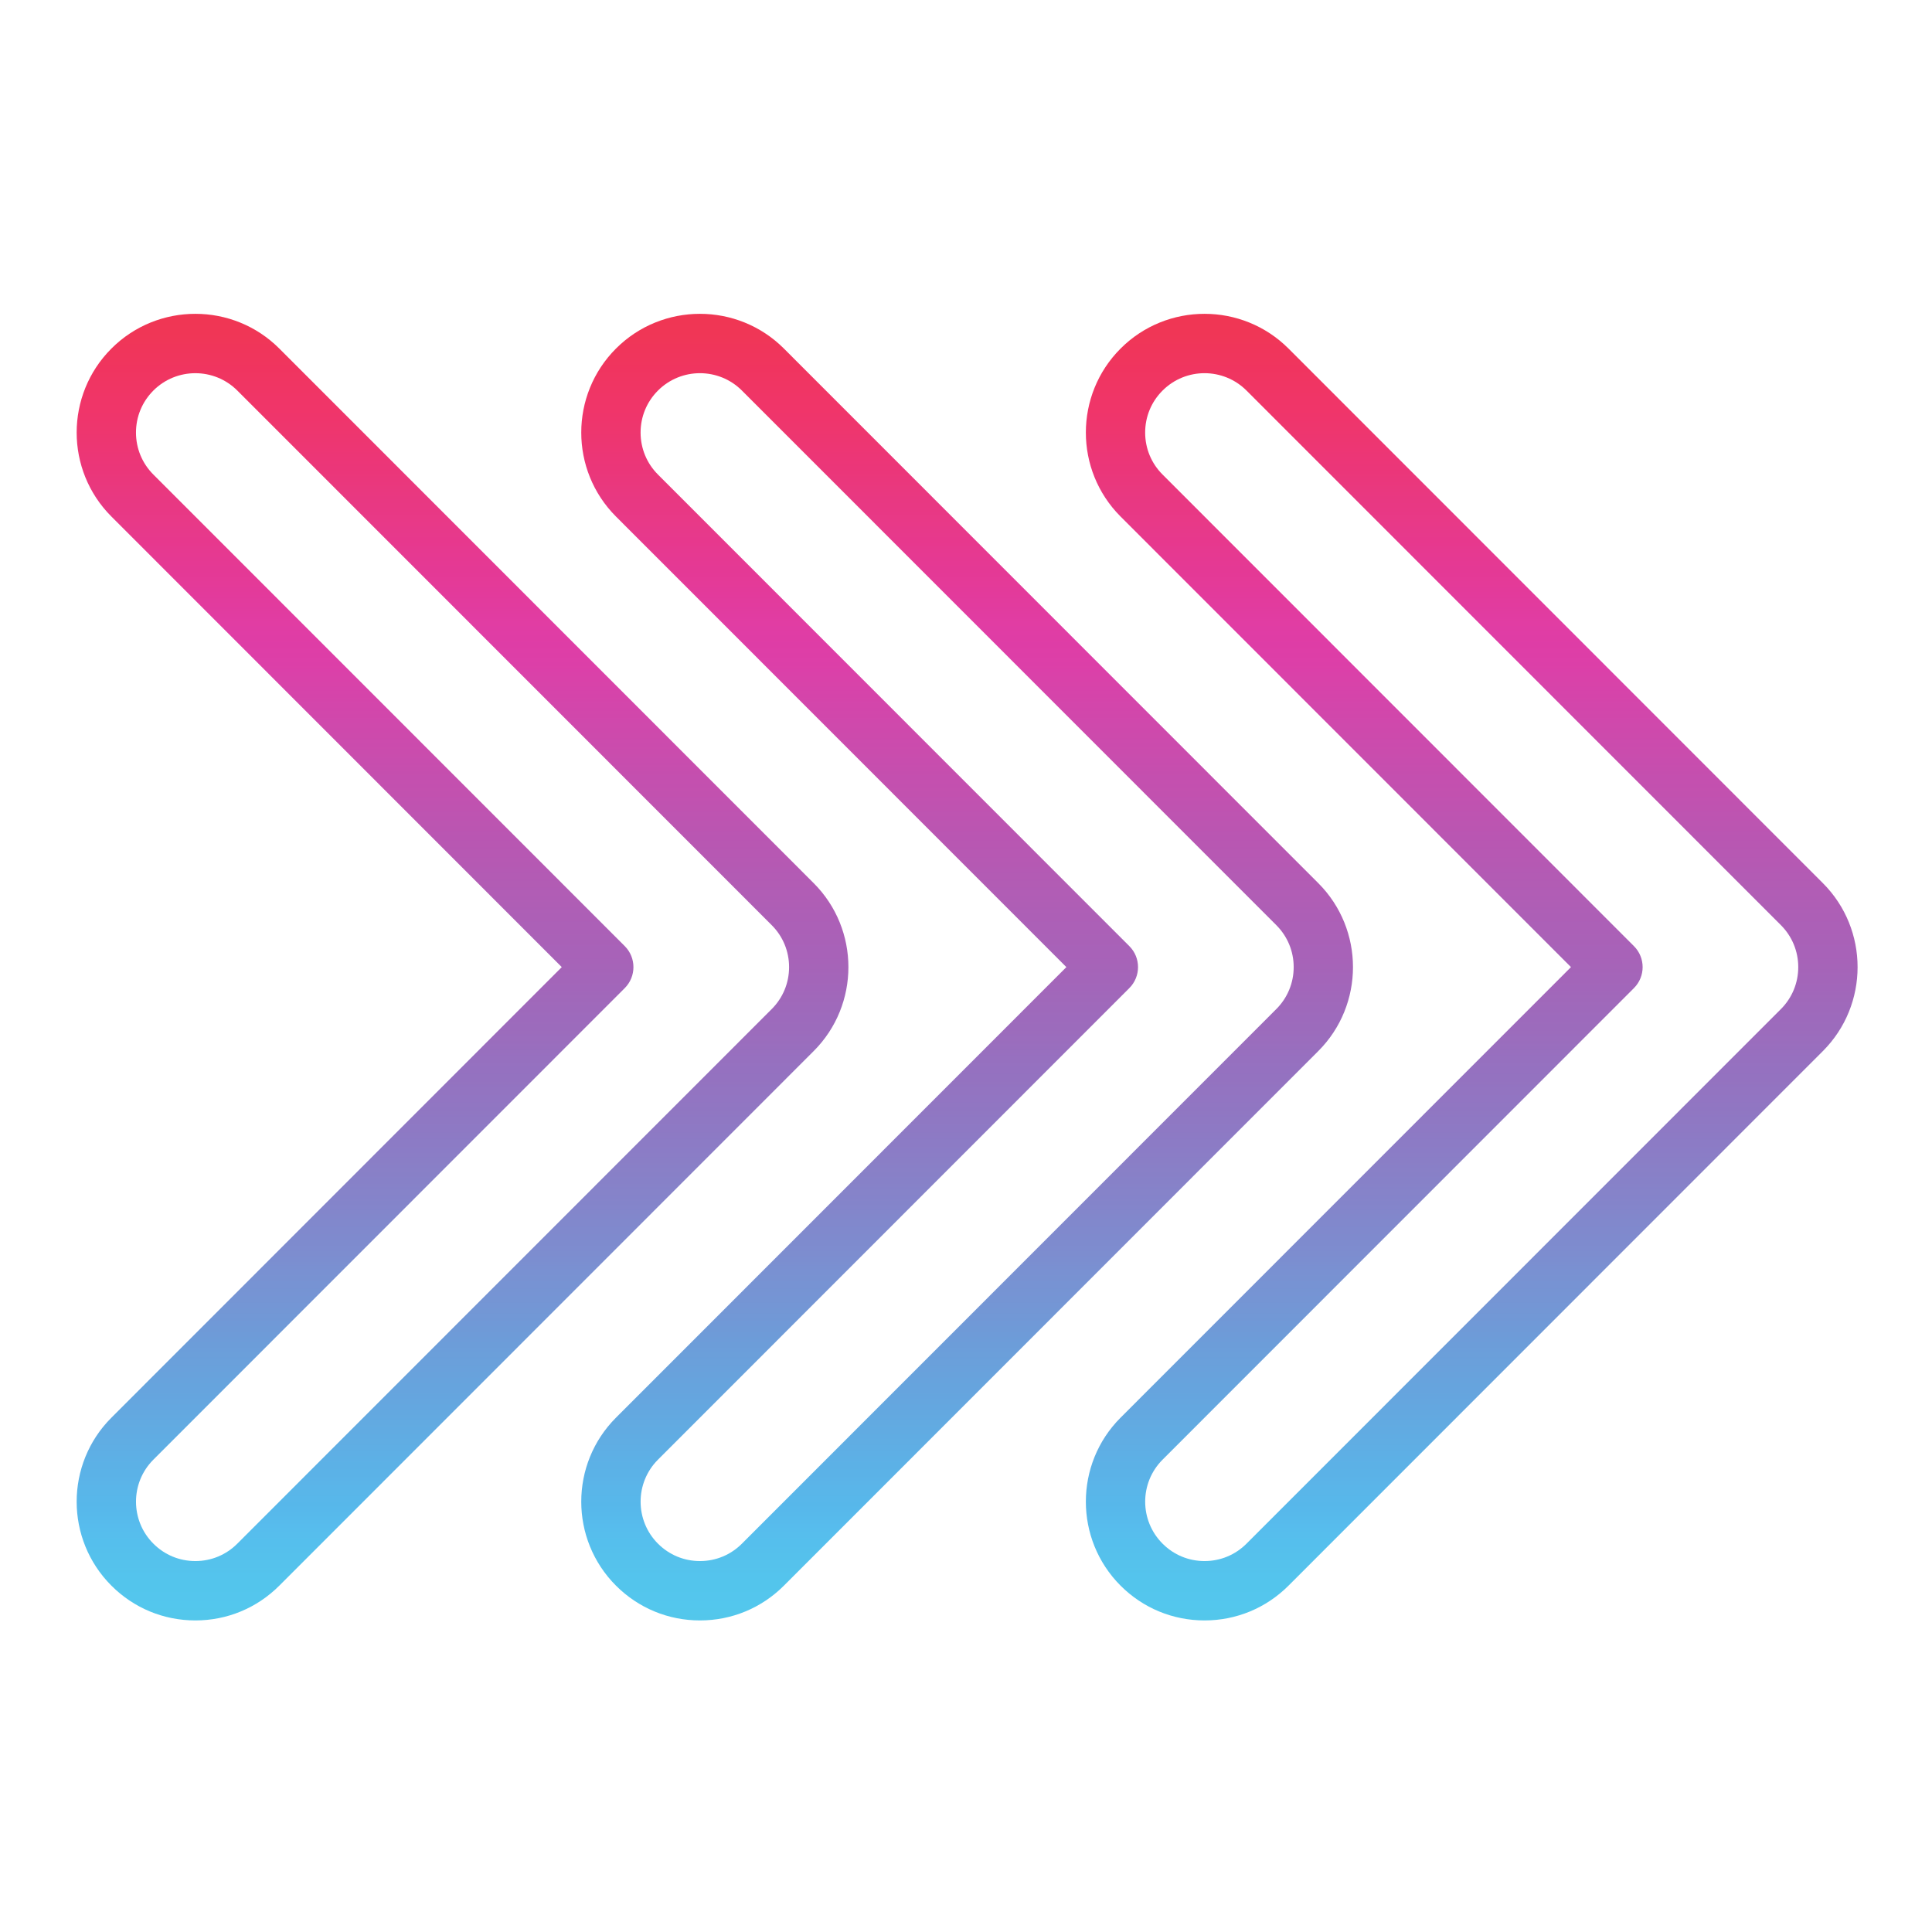 <svg xmlns="http://www.w3.org/2000/svg" xmlns:xlink="http://www.w3.org/1999/xlink" width="300" zoomAndPan="magnify" viewBox="0 0 224.88 225" height="300" preserveAspectRatio="xMidYMid meet" version="1.0"><defs><clipPath id="id1"><path d="M 8.867 36.547 L 216.273 36.547 L 216.273 188.715 L 8.867 188.715 Z M 8.867 36.547 " clip-rule="nonzero"/></clipPath><clipPath id="id2"><path d="M 17.801 179.773 C 19.105 181.082 20.844 181.801 22.691 181.801 C 24.539 181.801 26.273 181.082 27.578 179.773 L 89.809 117.52 C 91.117 116.215 91.836 114.477 91.836 112.629 C 91.836 110.781 91.117 109.043 89.809 107.738 L 27.578 45.484 C 24.883 42.789 20.496 42.789 17.801 45.484 C 16.496 46.789 15.777 48.527 15.777 50.375 C 15.777 52.223 16.496 53.961 17.801 55.266 L 72.699 110.184 C 74.047 111.535 74.047 113.723 72.699 115.074 L 17.801 169.992 C 15.105 172.688 15.105 177.078 17.801 179.773 Z M 22.691 188.715 C 18.996 188.715 15.523 187.277 12.914 184.664 C 7.52 179.27 7.52 170.496 12.914 165.102 L 65.363 112.629 L 12.914 60.156 C 7.52 54.762 7.52 45.988 12.914 40.594 C 18.305 35.199 27.078 35.199 32.469 40.594 L 94.699 102.848 C 100.094 108.238 100.094 117.02 94.699 122.41 L 32.469 184.664 C 29.855 187.277 26.387 188.715 22.691 188.715 Z M 81.453 43.461 C 79.684 43.461 77.914 44.137 76.566 45.484 C 75.262 46.789 74.543 48.527 74.543 50.375 C 74.543 52.223 75.262 53.961 76.566 55.266 L 131.461 110.184 C 132.812 111.535 132.812 113.723 131.461 115.074 L 76.566 169.992 C 73.871 172.688 73.871 177.078 76.566 179.773 C 77.871 181.082 79.609 181.801 81.453 181.801 C 83.305 181.801 85.039 181.082 86.344 179.773 L 148.574 117.52 C 149.879 116.215 150.602 114.477 150.602 112.629 C 150.602 110.781 149.879 109.043 148.574 107.738 L 86.344 45.484 C 84.996 44.137 83.227 43.461 81.453 43.461 Z M 81.453 188.715 C 77.762 188.715 74.289 187.277 71.676 184.664 C 66.285 179.27 66.285 170.496 71.676 165.102 L 124.129 112.629 L 71.676 60.156 C 66.285 54.762 66.285 45.988 71.676 40.594 C 77.066 35.199 85.84 35.199 91.234 40.594 L 153.465 102.848 C 158.855 108.238 158.855 117.02 153.465 122.41 L 91.234 184.664 C 88.621 187.277 85.148 188.715 81.453 188.715 Z M 140.219 43.461 C 138.449 43.461 136.68 44.137 135.332 45.484 C 134.023 46.789 133.305 48.527 133.305 50.375 C 133.305 52.223 134.023 53.961 135.332 55.266 L 190.227 110.184 C 191.578 111.535 191.578 113.723 190.227 115.074 L 135.332 169.992 C 132.633 172.688 132.633 177.078 135.332 179.773 C 136.637 181.082 138.371 181.801 140.219 181.801 C 142.066 181.801 143.801 181.082 145.109 179.773 L 207.34 117.52 C 208.645 116.215 209.363 114.477 209.363 112.629 C 209.363 110.781 208.645 109.043 207.34 107.738 L 145.109 45.484 C 143.762 44.137 141.988 43.461 140.219 43.461 Z M 140.219 188.715 C 136.527 188.715 133.051 187.277 130.441 184.664 C 125.051 179.27 125.051 170.496 130.441 165.102 L 182.895 112.629 L 130.441 60.156 C 125.051 54.762 125.051 45.988 130.441 40.594 C 135.832 35.199 144.605 35.199 150 40.594 L 212.23 102.848 C 217.621 108.238 217.621 117.02 212.23 122.41 L 150 184.664 C 147.387 187.277 143.914 188.715 140.219 188.715 Z M 140.219 188.715 " clip-rule="nonzero"/></clipPath><clipPath id="id3"><path d="M 17.801 179.773 C 19.105 181.082 20.844 181.801 22.691 181.801 C 24.539 181.801 26.273 181.082 27.578 179.773 L 89.809 117.52 C 91.117 116.215 91.836 114.477 91.836 112.629 C 91.836 110.781 91.117 109.043 89.809 107.738 L 27.578 45.484 C 24.883 42.789 20.496 42.789 17.801 45.484 C 16.496 46.789 15.777 48.527 15.777 50.375 C 15.777 52.223 16.496 53.961 17.801 55.266 L 72.699 110.184 C 74.047 111.535 74.047 113.723 72.699 115.074 L 17.801 169.992 C 15.105 172.688 15.105 177.078 17.801 179.773 Z M 22.691 188.715 C 18.996 188.715 15.523 187.277 12.914 184.664 C 7.52 179.27 7.52 170.496 12.914 165.102 L 65.363 112.629 L 12.914 60.156 C 7.52 54.762 7.52 45.988 12.914 40.594 C 18.305 35.199 27.078 35.199 32.469 40.594 L 94.699 102.848 C 100.094 108.238 100.094 117.02 94.699 122.41 L 32.469 184.664 C 29.855 187.277 26.387 188.715 22.691 188.715 Z M 81.453 43.461 C 79.684 43.461 77.914 44.137 76.566 45.484 C 75.262 46.789 74.543 48.527 74.543 50.375 C 74.543 52.223 75.262 53.961 76.566 55.266 L 131.461 110.184 C 132.812 111.535 132.812 113.723 131.461 115.074 L 76.566 169.992 C 73.871 172.688 73.871 177.078 76.566 179.773 C 77.871 181.082 79.609 181.801 81.453 181.801 C 83.305 181.801 85.039 181.082 86.344 179.773 L 148.574 117.52 C 149.879 116.215 150.602 114.477 150.602 112.629 C 150.602 110.781 149.879 109.043 148.574 107.738 L 86.344 45.484 C 84.996 44.137 83.227 43.461 81.453 43.461 Z M 81.453 188.715 C 77.762 188.715 74.289 187.277 71.676 184.664 C 66.285 179.27 66.285 170.496 71.676 165.102 L 124.129 112.629 L 71.676 60.156 C 66.285 54.762 66.285 45.988 71.676 40.594 C 77.066 35.199 85.84 35.199 91.234 40.594 L 153.465 102.848 C 158.855 108.238 158.855 117.02 153.465 122.41 L 91.234 184.664 C 88.621 187.277 85.148 188.715 81.453 188.715 Z M 140.219 43.461 C 138.449 43.461 136.68 44.137 135.332 45.484 C 134.023 46.789 133.305 48.527 133.305 50.375 C 133.305 52.223 134.023 53.961 135.332 55.266 L 190.227 110.184 C 191.578 111.535 191.578 113.723 190.227 115.074 L 135.332 169.992 C 132.633 172.688 132.633 177.078 135.332 179.773 C 136.637 181.082 138.371 181.801 140.219 181.801 C 142.066 181.801 143.801 181.082 145.109 179.773 L 207.34 117.52 C 208.645 116.215 209.363 114.477 209.363 112.629 C 209.363 110.781 208.645 109.043 207.34 107.738 L 145.109 45.484 C 143.762 44.137 141.988 43.461 140.219 43.461 Z M 140.219 188.715 C 136.527 188.715 133.051 187.277 130.441 184.664 C 125.051 179.27 125.051 170.496 130.441 165.102 L 182.895 112.629 L 130.441 60.156 C 125.051 54.762 125.051 45.988 130.441 40.594 C 135.832 35.199 144.605 35.199 150 40.594 L 212.23 102.848 C 217.621 108.238 217.621 117.02 212.23 122.41 L 150 184.664 C 147.387 187.277 143.914 188.715 140.219 188.715 " clip-rule="nonzero"/></clipPath><linearGradient x1="-0" gradientTransform="matrix(0, -152.169, 152.097, 0, 112.571, 188.717)" y1="0" x2="1" gradientUnits="userSpaceOnUse" y2="0" id="id4"><stop stop-opacity="1" stop-color="rgb(32.5%, 78%, 92.2%)" offset="0"/><stop stop-opacity="1" stop-color="rgb(32.5%, 78%, 92.537%)" offset="0.004"/><stop stop-opacity="1" stop-color="rgb(32.5%, 78%, 92.874%)" offset="0.008"/><stop stop-opacity="1" stop-color="rgb(32.7%, 77.824%, 92.886%)" offset="0.012"/><stop stop-opacity="1" stop-color="rgb(32.899%, 77.65%, 92.899%)" offset="0.016"/><stop stop-opacity="1" stop-color="rgb(32.7%, 77.463%, 92.699%)" offset="0.02"/><stop stop-opacity="1" stop-color="rgb(32.5%, 77.277%, 92.499%)" offset="0.023"/><stop stop-opacity="1" stop-color="rgb(32.698%, 77.087%, 92.697%)" offset="0.027"/><stop stop-opacity="1" stop-color="rgb(32.896%, 76.9%, 92.897%)" offset="0.031"/><stop stop-opacity="1" stop-color="rgb(33.083%, 76.514%, 92.712%)" offset="0.035"/><stop stop-opacity="1" stop-color="rgb(33.27%, 76.128%, 92.528%)" offset="0.039"/><stop stop-opacity="1" stop-color="rgb(33.284%, 75.912%, 92.513%)" offset="0.043"/><stop stop-opacity="1" stop-color="rgb(33.299%, 75.699%, 92.499%)" offset="0.047"/><stop stop-opacity="1" stop-color="rgb(33.299%, 75.339%, 92.699%)" offset="0.051"/><stop stop-opacity="1" stop-color="rgb(33.299%, 74.979%, 92.899%)" offset="0.055"/><stop stop-opacity="1" stop-color="rgb(33.499%, 74.791%, 92.899%)" offset="0.059"/><stop stop-opacity="1" stop-color="rgb(33.699%, 74.605%, 92.899%)" offset="0.062"/><stop stop-opacity="1" stop-color="rgb(33.899%, 74.167%, 92.899%)" offset="0.066"/><stop stop-opacity="1" stop-color="rgb(34.099%, 73.73%, 92.899%)" offset="0.07"/><stop stop-opacity="1" stop-color="rgb(34.099%, 73.172%, 92.57%)" offset="0.074"/><stop stop-opacity="1" stop-color="rgb(34.099%, 72.614%, 92.242%)" offset="0.078"/><stop stop-opacity="1" stop-color="rgb(34.099%, 72.247%, 92.062%)" offset="0.082"/><stop stop-opacity="1" stop-color="rgb(34.099%, 71.883%, 91.882%)" offset="0.086"/><stop stop-opacity="1" stop-color="rgb(34.444%, 71.695%, 91.695%)" offset="0.09"/><stop stop-opacity="1" stop-color="rgb(34.79%, 71.507%, 91.508%)" offset="0.094"/><stop stop-opacity="1" stop-color="rgb(35.178%, 71.12%, 91.321%)" offset="0.098"/><stop stop-opacity="1" stop-color="rgb(35.565%, 70.734%, 91.133%)" offset="0.102"/><stop stop-opacity="1" stop-color="rgb(35.632%, 70.296%, 90.866%)" offset="0.105"/><stop stop-opacity="1" stop-color="rgb(35.699%, 69.859%, 90.599%)" offset="0.109"/><stop stop-opacity="1" stop-color="rgb(35.899%, 69.629%, 90.399%)" offset="0.113"/><stop stop-opacity="1" stop-color="rgb(36.099%, 69.398%, 90.199%)" offset="0.117"/><stop stop-opacity="1" stop-color="rgb(36.443%, 69.054%, 89.999%)" offset="0.121"/><stop stop-opacity="1" stop-color="rgb(36.787%, 68.71%, 89.799%)" offset="0.125"/><stop stop-opacity="1" stop-color="rgb(37.141%, 68.323%, 89.467%)" offset="0.129"/><stop stop-opacity="1" stop-color="rgb(37.497%, 67.937%, 89.136%)" offset="0.133"/><stop stop-opacity="1" stop-color="rgb(37.666%, 67.599%, 88.948%)" offset="0.137"/><stop stop-opacity="1" stop-color="rgb(37.836%, 67.262%, 88.762%)" offset="0.141"/><stop stop-opacity="1" stop-color="rgb(38.116%, 67.039%, 88.539%)" offset="0.145"/><stop stop-opacity="1" stop-color="rgb(38.399%, 66.817%, 88.318%)" offset="0.148"/><stop stop-opacity="1" stop-color="rgb(38.599%, 66.415%, 88.115%)" offset="0.152"/><stop stop-opacity="1" stop-color="rgb(38.799%, 66.014%, 87.914%)" offset="0.156"/><stop stop-opacity="1" stop-color="rgb(39.128%, 65.627%, 87.758%)" offset="0.16"/><stop stop-opacity="1" stop-color="rgb(39.459%, 65.239%, 87.604%)" offset="0.164"/><stop stop-opacity="1" stop-color="rgb(39.645%, 64.851%, 87.35%)" offset="0.168"/><stop stop-opacity="1" stop-color="rgb(39.833%, 64.465%, 87.099%)" offset="0.172"/><stop stop-opacity="1" stop-color="rgb(40.021%, 64.278%, 86.899%)" offset="0.176"/><stop stop-opacity="1" stop-color="rgb(40.208%, 64.091%, 86.699%)" offset="0.18"/><stop stop-opacity="1" stop-color="rgb(40.594%, 63.704%, 86.499%)" offset="0.184"/><stop stop-opacity="1" stop-color="rgb(40.982%, 63.316%, 86.299%)" offset="0.188"/><stop stop-opacity="1" stop-color="rgb(41.219%, 63.078%, 86.099%)" offset="0.191"/><stop stop-opacity="1" stop-color="rgb(41.457%, 62.842%, 85.899%)" offset="0.195"/><stop stop-opacity="1" stop-color="rgb(41.728%, 62.505%, 85.699%)" offset="0.199"/><stop stop-opacity="1" stop-color="rgb(42%, 62.167%, 85.5%)" offset="0.203"/><stop stop-opacity="1" stop-color="rgb(42.276%, 61.78%, 85.3%)" offset="0.207"/><stop stop-opacity="1" stop-color="rgb(42.554%, 61.394%, 85.1%)" offset="0.211"/><stop stop-opacity="1" stop-color="rgb(42.915%, 61.006%, 84.81%)" offset="0.215"/><stop stop-opacity="1" stop-color="rgb(43.279%, 60.62%, 84.52%)" offset="0.219"/><stop stop-opacity="1" stop-color="rgb(43.666%, 60.233%, 84.332%)" offset="0.223"/><stop stop-opacity="1" stop-color="rgb(44.054%, 59.845%, 84.145%)" offset="0.227"/><stop stop-opacity="1" stop-color="rgb(44.49%, 59.607%, 83.907%)" offset="0.23"/><stop stop-opacity="1" stop-color="rgb(44.928%, 59.37%, 83.67%)" offset="0.234"/><stop stop-opacity="1" stop-color="rgb(45.314%, 58.983%, 83.482%)" offset="0.238"/><stop stop-opacity="1" stop-color="rgb(45.702%, 58.597%, 83.296%)" offset="0.242"/><stop stop-opacity="1" stop-color="rgb(46.001%, 58.298%, 83.109%)" offset="0.246"/><stop stop-opacity="1" stop-color="rgb(46.3%, 57.999%, 82.922%)" offset="0.25"/><stop stop-opacity="1" stop-color="rgb(46.574%, 57.742%, 82.753%)" offset="0.254"/><stop stop-opacity="1" stop-color="rgb(46.851%, 57.486%, 82.585%)" offset="0.258"/><stop stop-opacity="1" stop-color="rgb(47.221%, 57.129%, 82.43%)" offset="0.262"/><stop stop-opacity="1" stop-color="rgb(47.594%, 56.773%, 82.274%)" offset="0.266"/><stop stop-opacity="1" stop-color="rgb(47.963%, 56.303%, 81.937%)" offset="0.27"/><stop stop-opacity="1" stop-color="rgb(48.332%, 55.833%, 81.599%)" offset="0.273"/><stop stop-opacity="1" stop-color="rgb(48.752%, 55.479%, 81.4%)" offset="0.277"/><stop stop-opacity="1" stop-color="rgb(49.173%, 55.125%, 81.2%)" offset="0.281"/><stop stop-opacity="1" stop-color="rgb(49.361%, 54.738%, 81%)" offset="0.285"/><stop stop-opacity="1" stop-color="rgb(49.548%, 54.35%, 80.8%)" offset="0.289"/><stop stop-opacity="1" stop-color="rgb(49.873%, 54.024%, 80.598%)" offset="0.293"/><stop stop-opacity="1" stop-color="rgb(50.2%, 53.699%, 80.399%)" offset="0.297"/><stop stop-opacity="1" stop-color="rgb(50.447%, 53.45%, 80.199%)" offset="0.301"/><stop stop-opacity="1" stop-color="rgb(50.696%, 53.203%, 79.999%)" offset="0.305"/><stop stop-opacity="1" stop-color="rgb(51.083%, 52.824%, 79.799%)" offset="0.309"/><stop stop-opacity="1" stop-color="rgb(51.471%, 52.446%, 79.599%)" offset="0.312"/><stop stop-opacity="1" stop-color="rgb(51.707%, 52.049%, 79.399%)" offset="0.316"/><stop stop-opacity="1" stop-color="rgb(51.945%, 51.654%, 79.199%)" offset="0.32"/><stop stop-opacity="1" stop-color="rgb(52.281%, 51.466%, 78.999%)" offset="0.324"/><stop stop-opacity="1" stop-color="rgb(52.618%, 51.279%, 78.799%)" offset="0.328"/><stop stop-opacity="1" stop-color="rgb(52.806%, 50.891%, 78.6%)" offset="0.332"/><stop stop-opacity="1" stop-color="rgb(52.994%, 50.505%, 78.4%)" offset="0.336"/><stop stop-opacity="1" stop-color="rgb(53.346%, 50.317%, 78.2%)" offset="0.34"/><stop stop-opacity="1" stop-color="rgb(53.699%, 50.131%, 78%)" offset="0.344"/><stop stop-opacity="1" stop-color="rgb(53.92%, 49.744%, 77.798%)" offset="0.348"/><stop stop-opacity="1" stop-color="rgb(54.141%, 49.356%, 77.599%)" offset="0.352"/><stop stop-opacity="1" stop-color="rgb(54.378%, 48.978%, 77.554%)" offset="0.355"/><stop stop-opacity="1" stop-color="rgb(54.616%, 48.599%, 77.512%)" offset="0.359"/><stop stop-opacity="1" stop-color="rgb(54.803%, 48.354%, 77.359%)" offset="0.363"/><stop stop-opacity="1" stop-color="rgb(54.991%, 48.108%, 77.208%)" offset="0.367"/><stop stop-opacity="1" stop-color="rgb(55.345%, 47.771%, 77.02%)" offset="0.371"/><stop stop-opacity="1" stop-color="rgb(55.699%, 47.433%, 76.834%)" offset="0.375"/><stop stop-opacity="1" stop-color="rgb(55.919%, 47.246%, 76.666%)" offset="0.379"/><stop stop-opacity="1" stop-color="rgb(56.139%, 47.06%, 76.5%)" offset="0.383"/><stop stop-opacity="1" stop-color="rgb(56.326%, 46.68%, 76.299%)" offset="0.387"/><stop stop-opacity="1" stop-color="rgb(56.514%, 46.3%, 76.099%)" offset="0.391"/><stop stop-opacity="1" stop-color="rgb(56.9%, 46.104%, 76.099%)" offset="0.395"/><stop stop-opacity="1" stop-color="rgb(57.288%, 45.911%, 76.099%)" offset="0.398"/><stop stop-opacity="1" stop-color="rgb(57.474%, 45.673%, 75.867%)" offset="0.402"/><stop stop-opacity="1" stop-color="rgb(57.661%, 45.436%, 75.636%)" offset="0.406"/><stop stop-opacity="1" stop-color="rgb(57.849%, 45.067%, 75.467%)" offset="0.41"/><stop stop-opacity="1" stop-color="rgb(58.037%, 44.699%, 75.299%)" offset="0.414"/><stop stop-opacity="1" stop-color="rgb(58.223%, 44.499%, 75.293%)" offset="0.418"/><stop stop-opacity="1" stop-color="rgb(58.411%, 44.299%, 75.288%)" offset="0.422"/><stop stop-opacity="1" stop-color="rgb(58.797%, 44.106%, 75.093%)" offset="0.426"/><stop stop-opacity="1" stop-color="rgb(59.184%, 43.913%, 74.899%)" offset="0.43"/><stop stop-opacity="1" stop-color="rgb(59.572%, 43.526%, 74.719%)" offset="0.434"/><stop stop-opacity="1" stop-color="rgb(59.959%, 43.14%, 74.539%)" offset="0.438"/><stop stop-opacity="1" stop-color="rgb(60.379%, 42.906%, 74.319%)" offset="0.441"/><stop stop-opacity="1" stop-color="rgb(60.799%, 42.674%, 74.1%)" offset="0.445"/><stop stop-opacity="1" stop-color="rgb(61.003%, 42.337%, 73.9%)" offset="0.449"/><stop stop-opacity="1" stop-color="rgb(61.208%, 42%, 73.7%)" offset="0.453"/><stop stop-opacity="1" stop-color="rgb(61.403%, 41.808%, 73.7%)" offset="0.457"/><stop stop-opacity="1" stop-color="rgb(61.6%, 41.617%, 73.7%)" offset="0.461"/><stop stop-opacity="1" stop-color="rgb(61.978%, 41.408%, 73.499%)" offset="0.465"/><stop stop-opacity="1" stop-color="rgb(62.357%, 41.199%, 73.299%)" offset="0.469"/><stop stop-opacity="1" stop-color="rgb(62.694%, 40.999%, 73.132%)" offset="0.473"/><stop stop-opacity="1" stop-color="rgb(63.031%, 40.799%, 72.968%)" offset="0.477"/><stop stop-opacity="1" stop-color="rgb(63.268%, 40.396%, 72.931%)" offset="0.48"/><stop stop-opacity="1" stop-color="rgb(63.504%, 39.993%, 72.894%)" offset="0.484"/><stop stop-opacity="1" stop-color="rgb(63.892%, 39.796%, 72.696%)" offset="0.488"/><stop stop-opacity="1" stop-color="rgb(64.279%, 39.6%, 72.499%)" offset="0.492"/><stop stop-opacity="1" stop-color="rgb(64.665%, 39.4%, 72.366%)" offset="0.496"/><stop stop-opacity="1" stop-color="rgb(65.053%, 39.2%, 72.234%)" offset="0.5"/><stop stop-opacity="1" stop-color="rgb(65.44%, 38.835%, 72.215%)" offset="0.504"/><stop stop-opacity="1" stop-color="rgb(65.828%, 38.47%, 72.198%)" offset="0.508"/><stop stop-opacity="1" stop-color="rgb(66.014%, 38.283%, 72.047%)" offset="0.516"/><stop stop-opacity="1" stop-color="rgb(66.451%, 38.048%, 71.848%)" offset="0.52"/><stop stop-opacity="1" stop-color="rgb(66.699%, 37.999%, 71.799%)" offset="0.523"/><stop stop-opacity="1" stop-color="rgb(67.075%, 37.799%, 71.799%)" offset="0.527"/><stop stop-opacity="1" stop-color="rgb(67.45%, 37.599%, 71.799%)" offset="0.531"/><stop stop-opacity="1" stop-color="rgb(67.624%, 37.448%, 71.599%)" offset="0.535"/><stop stop-opacity="1" stop-color="rgb(67.799%, 37.299%, 71.399%)" offset="0.539"/><stop stop-opacity="1" stop-color="rgb(68.149%, 37.099%, 71.249%)" offset="0.543"/><stop stop-opacity="1" stop-color="rgb(68.498%, 36.899%, 71.1%)" offset="0.547"/><stop stop-opacity="1" stop-color="rgb(68.886%, 36.699%, 71.049%)" offset="0.551"/><stop stop-opacity="1" stop-color="rgb(69.273%, 36.499%, 70.999%)" offset="0.555"/><stop stop-opacity="1" stop-color="rgb(69.46%, 36.299%, 70.874%)" offset="0.559"/><stop stop-opacity="1" stop-color="rgb(69.647%, 36.099%, 70.75%)" offset="0.562"/><stop stop-opacity="1" stop-color="rgb(69.872%, 35.899%, 70.674%)" offset="0.566"/><stop stop-opacity="1" stop-color="rgb(70.096%, 35.699%, 70.599%)" offset="0.57"/><stop stop-opacity="1" stop-color="rgb(70.496%, 35.35%, 70.45%)" offset="0.574"/><stop stop-opacity="1" stop-color="rgb(70.895%, 35.002%, 70.302%)" offset="0.578"/><stop stop-opacity="1" stop-color="rgb(71.283%, 34.814%, 70.25%)" offset="0.582"/><stop stop-opacity="1" stop-color="rgb(71.671%, 34.628%, 70.2%)" offset="0.586"/><stop stop-opacity="1" stop-color="rgb(71.857%, 34.363%, 70%)" offset="0.59"/><stop stop-opacity="1" stop-color="rgb(72.044%, 34.099%, 69.8%)" offset="0.594"/><stop stop-opacity="1" stop-color="rgb(72.382%, 33.899%, 69.8%)" offset="0.598"/><stop stop-opacity="1" stop-color="rgb(72.719%, 33.699%, 69.8%)" offset="0.602"/><stop stop-opacity="1" stop-color="rgb(73.138%, 33.499%, 69.598%)" offset="0.605"/><stop stop-opacity="1" stop-color="rgb(73.558%, 33.299%, 69.398%)" offset="0.609"/><stop stop-opacity="1" stop-color="rgb(73.962%, 33.099%, 69.398%)" offset="0.613"/><stop stop-opacity="1" stop-color="rgb(74.367%, 32.899%, 69.398%)" offset="0.617"/><stop stop-opacity="1" stop-color="rgb(74.754%, 32.608%, 69.199%)" offset="0.621"/><stop stop-opacity="1" stop-color="rgb(75.142%, 32.318%, 68.999%)" offset="0.625"/><stop stop-opacity="1" stop-color="rgb(75.62%, 32.059%, 68.89%)" offset="0.629"/><stop stop-opacity="1" stop-color="rgb(76.099%, 31.799%, 68.782%)" offset="0.633"/><stop stop-opacity="1" stop-color="rgb(76.395%, 31.599%, 68.69%)" offset="0.637"/><stop stop-opacity="1" stop-color="rgb(76.691%, 31.4%, 68.599%)" offset="0.641"/><stop stop-opacity="1" stop-color="rgb(76.877%, 31.116%, 68.517%)" offset="0.645"/><stop stop-opacity="1" stop-color="rgb(77.065%, 30.833%, 68.434%)" offset="0.648"/><stop stop-opacity="1" stop-color="rgb(77.571%, 30.595%, 68.317%)" offset="0.652"/><stop stop-opacity="1" stop-color="rgb(78.079%, 30.359%, 68.199%)" offset="0.656"/><stop stop-opacity="1" stop-color="rgb(78.546%, 30.171%, 68.092%)" offset="0.66"/><stop stop-opacity="1" stop-color="rgb(79.013%, 29.985%, 67.986%)" offset="0.664"/><stop stop-opacity="1" stop-color="rgb(79.399%, 29.692%, 67.892%)" offset="0.668"/><stop stop-opacity="1" stop-color="rgb(79.787%, 29.399%, 67.799%)" offset="0.672"/><stop stop-opacity="1" stop-color="rgb(80.174%, 29.117%, 67.648%)" offset="0.676"/><stop stop-opacity="1" stop-color="rgb(80.562%, 28.836%, 67.499%)" offset="0.68"/><stop stop-opacity="1" stop-color="rgb(80.948%, 28.648%, 67.499%)" offset="0.684"/><stop stop-opacity="1" stop-color="rgb(81.335%, 28.462%, 67.499%)" offset="0.688"/><stop stop-opacity="1" stop-color="rgb(81.741%, 28.131%, 67.299%)" offset="0.691"/><stop stop-opacity="1" stop-color="rgb(82.147%, 27.8%, 67.099%)" offset="0.695"/><stop stop-opacity="1" stop-color="rgb(82.515%, 27.556%, 67.006%)" offset="0.699"/><stop stop-opacity="1" stop-color="rgb(82.884%, 27.313%, 66.914%)" offset="0.703"/><stop stop-opacity="1" stop-color="rgb(83.351%, 26.926%, 66.806%)" offset="0.707"/><stop stop-opacity="1" stop-color="rgb(83.818%, 26.54%, 66.699%)" offset="0.711"/><stop stop-opacity="1" stop-color="rgb(84.325%, 26.352%, 66.499%)" offset="0.715"/><stop stop-opacity="1" stop-color="rgb(84.833%, 26.166%, 66.299%)" offset="0.719"/><stop stop-opacity="1" stop-color="rgb(85.22%, 25.778%, 66.245%)" offset="0.723"/><stop stop-opacity="1" stop-color="rgb(85.608%, 25.391%, 66.191%)" offset="0.727"/><stop stop-opacity="1" stop-color="rgb(86.008%, 25.044%, 66.045%)" offset="0.73"/><stop stop-opacity="1" stop-color="rgb(86.409%, 24.699%, 65.9%)" offset="0.734"/><stop stop-opacity="1" stop-color="rgb(86.632%, 24.5%, 65.7%)" offset="0.738"/><stop stop-opacity="1" stop-color="rgb(86.856%, 24.3%, 65.5%)" offset="0.742"/><stop stop-opacity="1" stop-color="rgb(87.042%, 24.1%, 65.234%)" offset="0.746"/><stop stop-opacity="1" stop-color="rgb(87.23%, 23.9%, 64.969%)" offset="0.75"/><stop stop-opacity="1" stop-color="rgb(87.514%, 23.9%, 64.781%)" offset="0.754"/><stop stop-opacity="1" stop-color="rgb(87.799%, 23.9%, 64.594%)" offset="0.758"/><stop stop-opacity="1" stop-color="rgb(87.999%, 23.859%, 64.166%)" offset="0.762"/><stop stop-opacity="1" stop-color="rgb(88.199%, 23.819%, 63.741%)" offset="0.766"/><stop stop-opacity="1" stop-color="rgb(88.226%, 23.631%, 63.199%)" offset="0.77"/><stop stop-opacity="1" stop-color="rgb(88.254%, 23.445%, 62.659%)" offset="0.773"/><stop stop-opacity="1" stop-color="rgb(88.426%, 23.271%, 62.201%)" offset="0.777"/><stop stop-opacity="1" stop-color="rgb(88.599%, 23.099%, 61.743%)" offset="0.781"/><stop stop-opacity="1" stop-color="rgb(88.799%, 22.899%, 61.168%)" offset="0.785"/><stop stop-opacity="1" stop-color="rgb(89%, 22.699%, 60.594%)" offset="0.789"/><stop stop-opacity="1" stop-color="rgb(89.2%, 22.699%, 60.019%)" offset="0.793"/><stop stop-opacity="1" stop-color="rgb(89.4%, 22.699%, 59.445%)" offset="0.797"/><stop stop-opacity="1" stop-color="rgb(89.424%, 22.549%, 58.896%)" offset="0.801"/><stop stop-opacity="1" stop-color="rgb(89.45%, 22.4%, 58.348%)" offset="0.805"/><stop stop-opacity="1" stop-color="rgb(89.636%, 22.4%, 57.951%)" offset="0.809"/><stop stop-opacity="1" stop-color="rgb(89.824%, 22.4%, 57.555%)" offset="0.812"/><stop stop-opacity="1" stop-color="rgb(90.012%, 22.4%, 57.027%)" offset="0.816"/><stop stop-opacity="1" stop-color="rgb(90.199%, 22.4%, 56.5%)" offset="0.82"/><stop stop-opacity="1" stop-color="rgb(90.399%, 22.198%, 55.862%)" offset="0.824"/><stop stop-opacity="1" stop-color="rgb(90.599%, 21.999%, 55.226%)" offset="0.828"/><stop stop-opacity="1" stop-color="rgb(90.599%, 22.198%, 54.639%)" offset="0.832"/><stop stop-opacity="1" stop-color="rgb(90.599%, 22.4%, 54.051%)" offset="0.836"/><stop stop-opacity="1" stop-color="rgb(90.799%, 22.388%, 53.464%)" offset="0.84"/><stop stop-opacity="1" stop-color="rgb(90.999%, 22.377%, 52.876%)" offset="0.844"/><stop stop-opacity="1" stop-color="rgb(90.999%, 22.188%, 52.341%)" offset="0.848"/><stop stop-opacity="1" stop-color="rgb(90.999%, 21.999%, 51.805%)" offset="0.852"/><stop stop-opacity="1" stop-color="rgb(90.999%, 21.999%, 51.416%)" offset="0.855"/><stop stop-opacity="1" stop-color="rgb(90.999%, 21.999%, 51.028%)" offset="0.859"/><stop stop-opacity="1" stop-color="rgb(91.199%, 21.976%, 50.391%)" offset="0.863"/><stop stop-opacity="1" stop-color="rgb(91.399%, 21.954%, 49.754%)" offset="0.867"/><stop stop-opacity="1" stop-color="rgb(91.599%, 21.776%, 49.167%)" offset="0.871"/><stop stop-opacity="1" stop-color="rgb(91.8%, 21.599%, 48.579%)" offset="0.875"/><stop stop-opacity="1" stop-color="rgb(91.997%, 21.402%, 48.044%)" offset="0.879"/><stop stop-opacity="1" stop-color="rgb(92.194%, 21.205%, 47.51%)" offset="0.883"/><stop stop-opacity="1" stop-color="rgb(92.334%, 21.202%, 47.121%)" offset="0.887"/><stop stop-opacity="1" stop-color="rgb(92.476%, 21.199%, 46.732%)" offset="0.891"/><stop stop-opacity="1" stop-color="rgb(92.659%, 21.199%, 46.144%)" offset="0.895"/><stop stop-opacity="1" stop-color="rgb(92.842%, 21.199%, 45.557%)" offset="0.898"/><stop stop-opacity="1" stop-color="rgb(92.879%, 21.199%, 44.919%)" offset="0.902"/><stop stop-opacity="1" stop-color="rgb(92.915%, 21.199%, 44.283%)" offset="0.906"/><stop stop-opacity="1" stop-color="rgb(93.108%, 21.199%, 43.7%)" offset="0.91"/><stop stop-opacity="1" stop-color="rgb(93.3%, 21.199%, 43.117%)" offset="0.914"/><stop stop-opacity="1" stop-color="rgb(93.5%, 21.016%, 42.77%)" offset="0.918"/><stop stop-opacity="1" stop-color="rgb(93.7%, 20.834%, 42.426%)" offset="0.922"/><stop stop-opacity="1" stop-color="rgb(93.869%, 20.816%, 41.843%)" offset="0.926"/><stop stop-opacity="1" stop-color="rgb(94.038%, 20.799%, 41.26%)" offset="0.93"/><stop stop-opacity="1" stop-color="rgb(94.069%, 20.799%, 40.872%)" offset="0.934"/><stop stop-opacity="1" stop-color="rgb(94.099%, 20.799%, 40.486%)" offset="0.938"/><stop stop-opacity="1" stop-color="rgb(94.099%, 20.799%, 39.899%)" offset="0.941"/><stop stop-opacity="1" stop-color="rgb(94.099%, 20.799%, 39.311%)" offset="0.945"/><stop stop-opacity="1" stop-color="rgb(94.099%, 20.799%, 38.873%)" offset="0.949"/><stop stop-opacity="1" stop-color="rgb(94.099%, 20.799%, 38.437%)" offset="0.953"/><stop stop-opacity="1" stop-color="rgb(94.099%, 20.63%, 37.892%)" offset="0.957"/><stop stop-opacity="1" stop-color="rgb(94.099%, 20.462%, 37.347%)" offset="0.961"/><stop stop-opacity="1" stop-color="rgb(94.099%, 20.63%, 36.812%)" offset="0.965"/><stop stop-opacity="1" stop-color="rgb(94.099%, 20.799%, 36.278%)" offset="0.969"/><stop stop-opacity="1" stop-color="rgb(94.099%, 20.799%, 35.846%)" offset="0.973"/><stop stop-opacity="1" stop-color="rgb(94.099%, 20.799%, 35.414%)" offset="0.977"/><stop stop-opacity="1" stop-color="rgb(94.099%, 20.999%, 34.827%)" offset="0.98"/><stop stop-opacity="1" stop-color="rgb(94.099%, 21.199%, 34.239%)" offset="0.984"/><stop stop-opacity="1" stop-color="rgb(94.099%, 21.199%, 33.801%)" offset="0.988"/><stop stop-opacity="1" stop-color="rgb(94.099%, 21.199%, 33.365%)" offset="0.992"/><stop stop-opacity="1" stop-color="rgb(94.099%, 21.199%, 32.977%)" offset="0.996"/><stop stop-opacity="1" stop-color="rgb(94.099%, 21.199%, 32.591%)" offset="1"/></linearGradient></defs><g clip-path="url(#id1)"><g clip-path="url(#id2)"><g clip-path="url(#id3)"><path fill="url(#id4)" d="M 8.867 188.715 L 216.273 188.715 L 216.273 36.547 L 8.867 36.547 Z M 8.867 188.715 " fill-rule="nonzero"/></g></g></g></svg>
